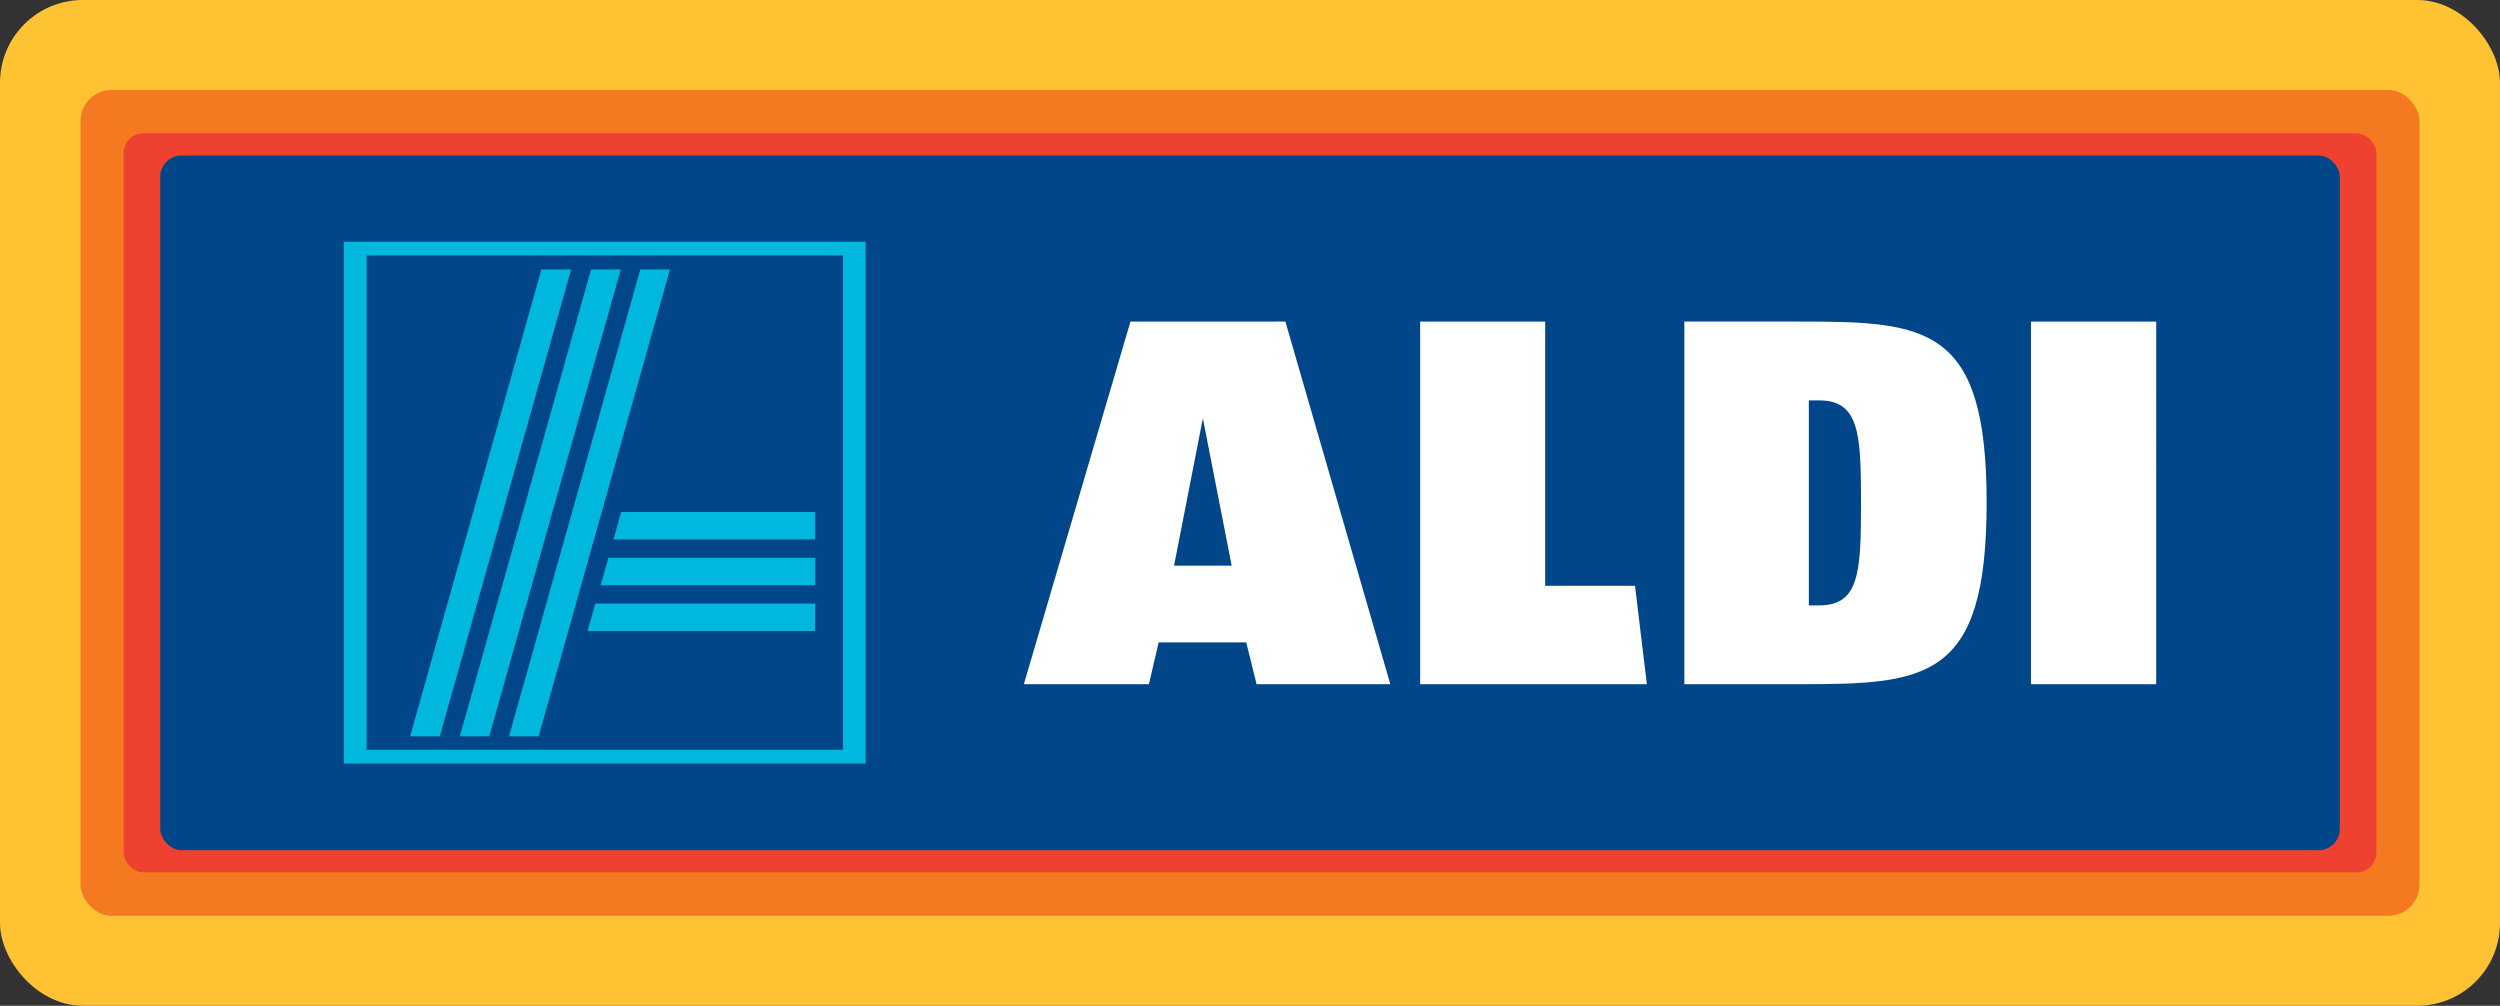 <svg xmlns="http://www.w3.org/2000/svg" viewBox="0 0 391.44 157.48"><rect x="0" y="0" width="391.44" height="157.48" fill="#333333" stroke="none"/><symbol xmlns="http://www.w3.org/2000/svg" viewBox="0 0 391.44 157.48" id="svg_aldi-logo"><rect width="391.44" height="157.48" rx="12.96" ry="12.96" fill="#ffc233"/><rect x="12.61" y="14.09" width="366.23" height="129.3" rx="4.87" ry="4.87" fill="#f47920"/><rect x="19.36" y="20.88" width="352.72" height="115.71" rx="3.08" ry="3.08" fill="#ef4130"/><rect x="25.09" y="24.35" width="341.27" height="108.77" rx="3.33" ry="3.33" fill="#004689"/><path d="M84.34 115.29H79.7l20.56-73.1h4.64l-20.56 73.1zm-7.74 0H72l20.55-73.1h4.65l-20.6 73.1zm-7.74 0h-4.64l20.55-73.1h4.65l-20.56 73.1zM57.41 40H132v77.4H57.41V40zm-3.58-2.15h81.71v81.7H53.83V37.89zm40.22 53.79l1.21-4.3h32.39v4.3zm2-7.17l1.22-4.3h30.36v4.3zM92 98.81l1.21-4.3h34.41v4.3z" fill-rule="evenodd" fill="#00b8de"/><path d="M192.83 88.57h-9l4.51-23.07 4.51 23.07zm24.86 18.56l-16.43-56.78H177l-16.69 56.78h19.58l1.53-6.55h13.71l1.62 6.55zm40.17 0L256 91.72h-14.06V50.35h-19.58v56.78zm53.2-28.43c0-27.59-9.28-28.35-29.12-28.35h-18.21v56.78h18.21c19.84 0 29.12-.76 29.12-28.43zm-19.67 0c0 10.89-.25 16.09-6.55 16.09h-1.62v-32.1h1.62c6.3 0 6.55 5.28 6.55 16zm46.22 28.43V50.35H318v56.78z" fill="#fff" fill-rule="evenodd"/></symbol><use xlink:href="#svg_aldi-logo" xmlns:xlink="http://www.w3.org/1999/xlink"/></svg>